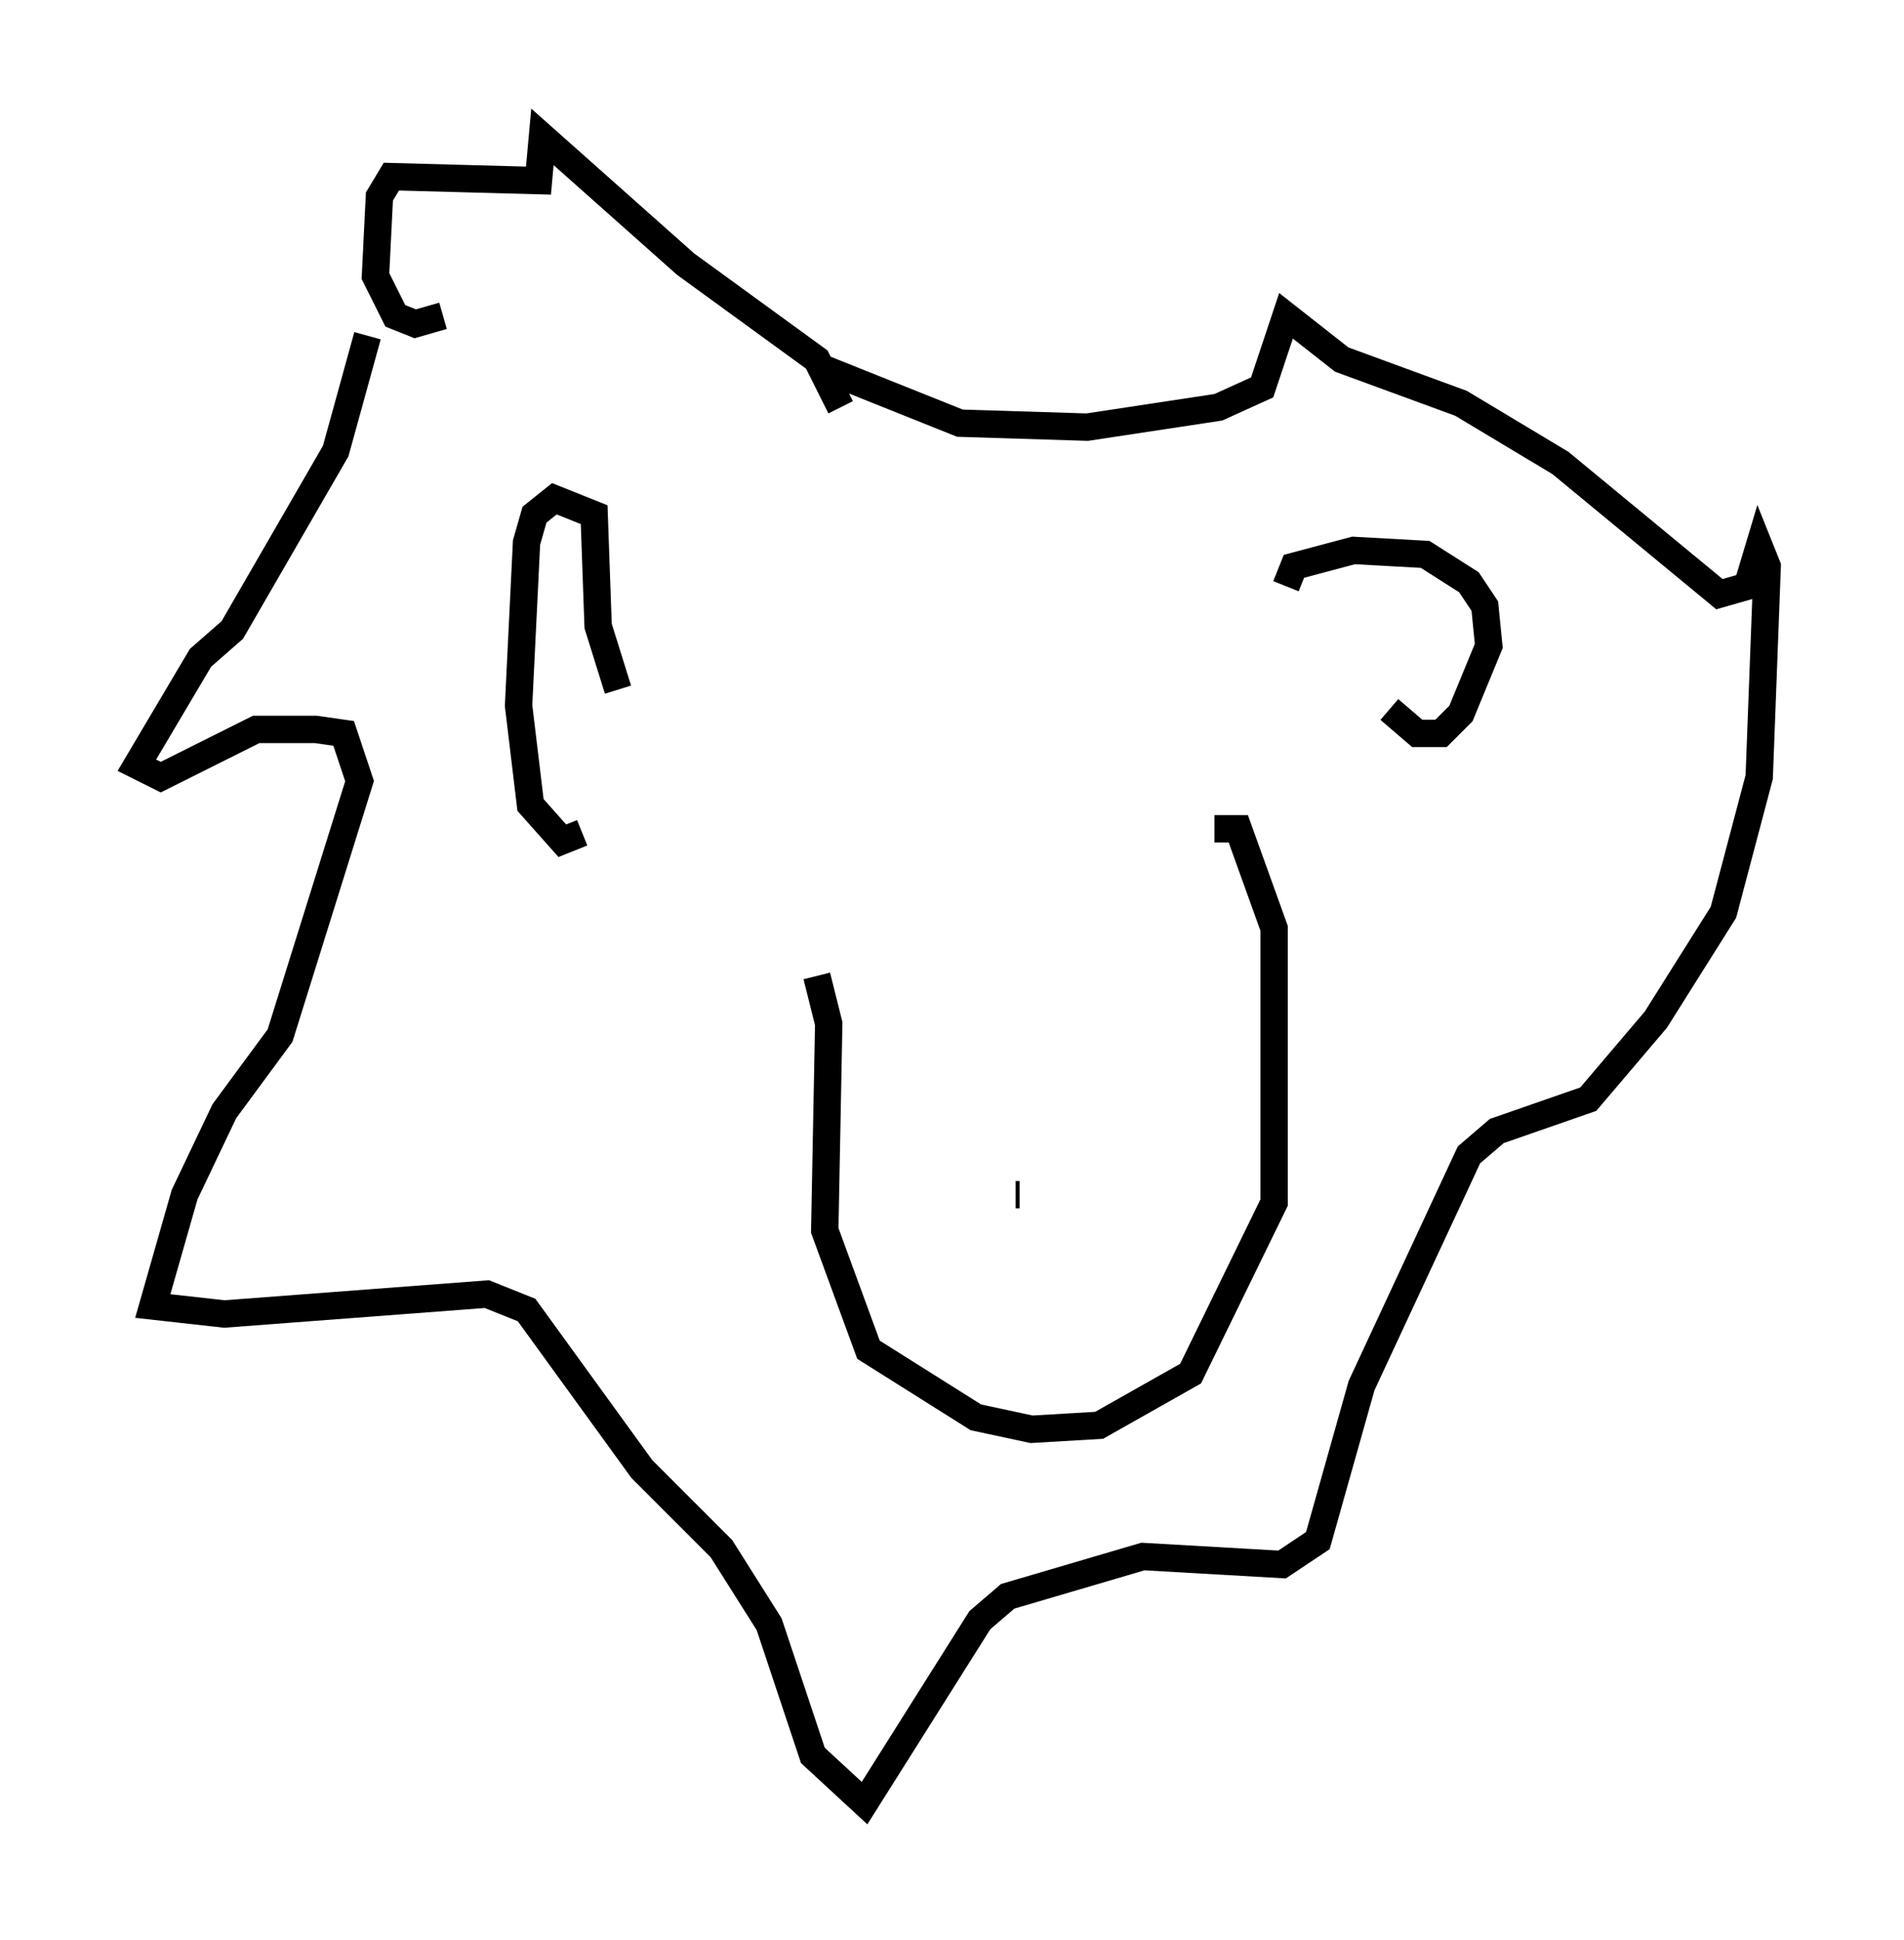 <?xml version="1.0" encoding="utf-8" ?>
<svg baseProfile="full" height="70.86" version="1.1" width="69.553" xmlns="http://www.w3.org/2000/svg" xmlns:ev="http://www.w3.org/2001/xml-events" xmlns:xlink="http://www.w3.org/1999/xlink"><defs /><rect fill="white" height="70.86" width="69.553" x="0" y="0" /><path d="M16.475, 12.989 m-3.05, -0.726 l-1.162, 4.212 -3.777, 6.536 l-1.162, 1.017 -2.324, 3.922 l0.872, 0.436 3.486, -1.743 l2.179, 0.0 1.017, 0.145 l0.581, 1.743 -2.905, 9.296 l-2.034, 2.76 -1.453, 3.05 l-1.162, 4.067 2.615, 0.291 l9.587, -0.726 1.453, 0.581 l4.212, 5.81 2.905, 2.905 l1.743, 2.76 1.598, 4.793 l1.888, 1.743 4.212, -6.682 l1.017, -0.872 4.939, -1.453 l5.084, 0.291 1.307, -0.872 l1.598, -5.665 3.922, -8.425 l1.017, -0.872 3.341, -1.162 l2.469, -2.905 2.469, -3.922 l1.307, -4.939 0.291, -7.698 l-0.291, -0.726 -0.436, 1.453 l-1.017, 0.291 -5.81, -4.793 l-3.631, -2.179 -4.358, -1.598 l-2.034, -1.598 -0.872, 2.615 l-1.598, 0.726 -4.793, 0.726 l-4.648, -0.145 -5.084, -2.034 l0.726, 1.453 -0.872, -1.743 l-4.793, -3.486 -5.229, -4.648 l-0.145, 1.598 -5.374, -0.145 l-0.436, 0.726 -0.145, 2.905 l0.726, 1.453 0.726, 0.291 l1.017, -0.291 m6.391, 13.654 l-0.726, -2.324 -0.145, -4.067 l-1.453, -0.581 -0.726, 0.581 l-0.291, 1.017 -0.291, 5.955 l0.436, 3.631 1.162, 1.307 l0.726, -0.291 m25.709, -9.006 l0.291, -0.726 2.179, -0.581 l2.615, 0.145 1.598, 1.017 l0.581, 0.872 0.145, 1.453 l-1.017, 2.469 -0.726, 0.726 l-0.872, 0.0 -1.017, -0.872 m-20.916, 9.732 l0.436, 1.743 -0.145, 7.553 l1.598, 4.358 3.922, 2.469 l2.034, 0.436 2.469, -0.145 l3.341, -1.888 3.05, -6.246 l0.0, -10.022 -1.307, -3.631 l-0.872, 0.0 m-7.263, 13.363 l0.145, 0.0 m-4.212, -15.106 l0.0, 0.0 " fill="none" stroke="black" stroke-width="1" /></svg>